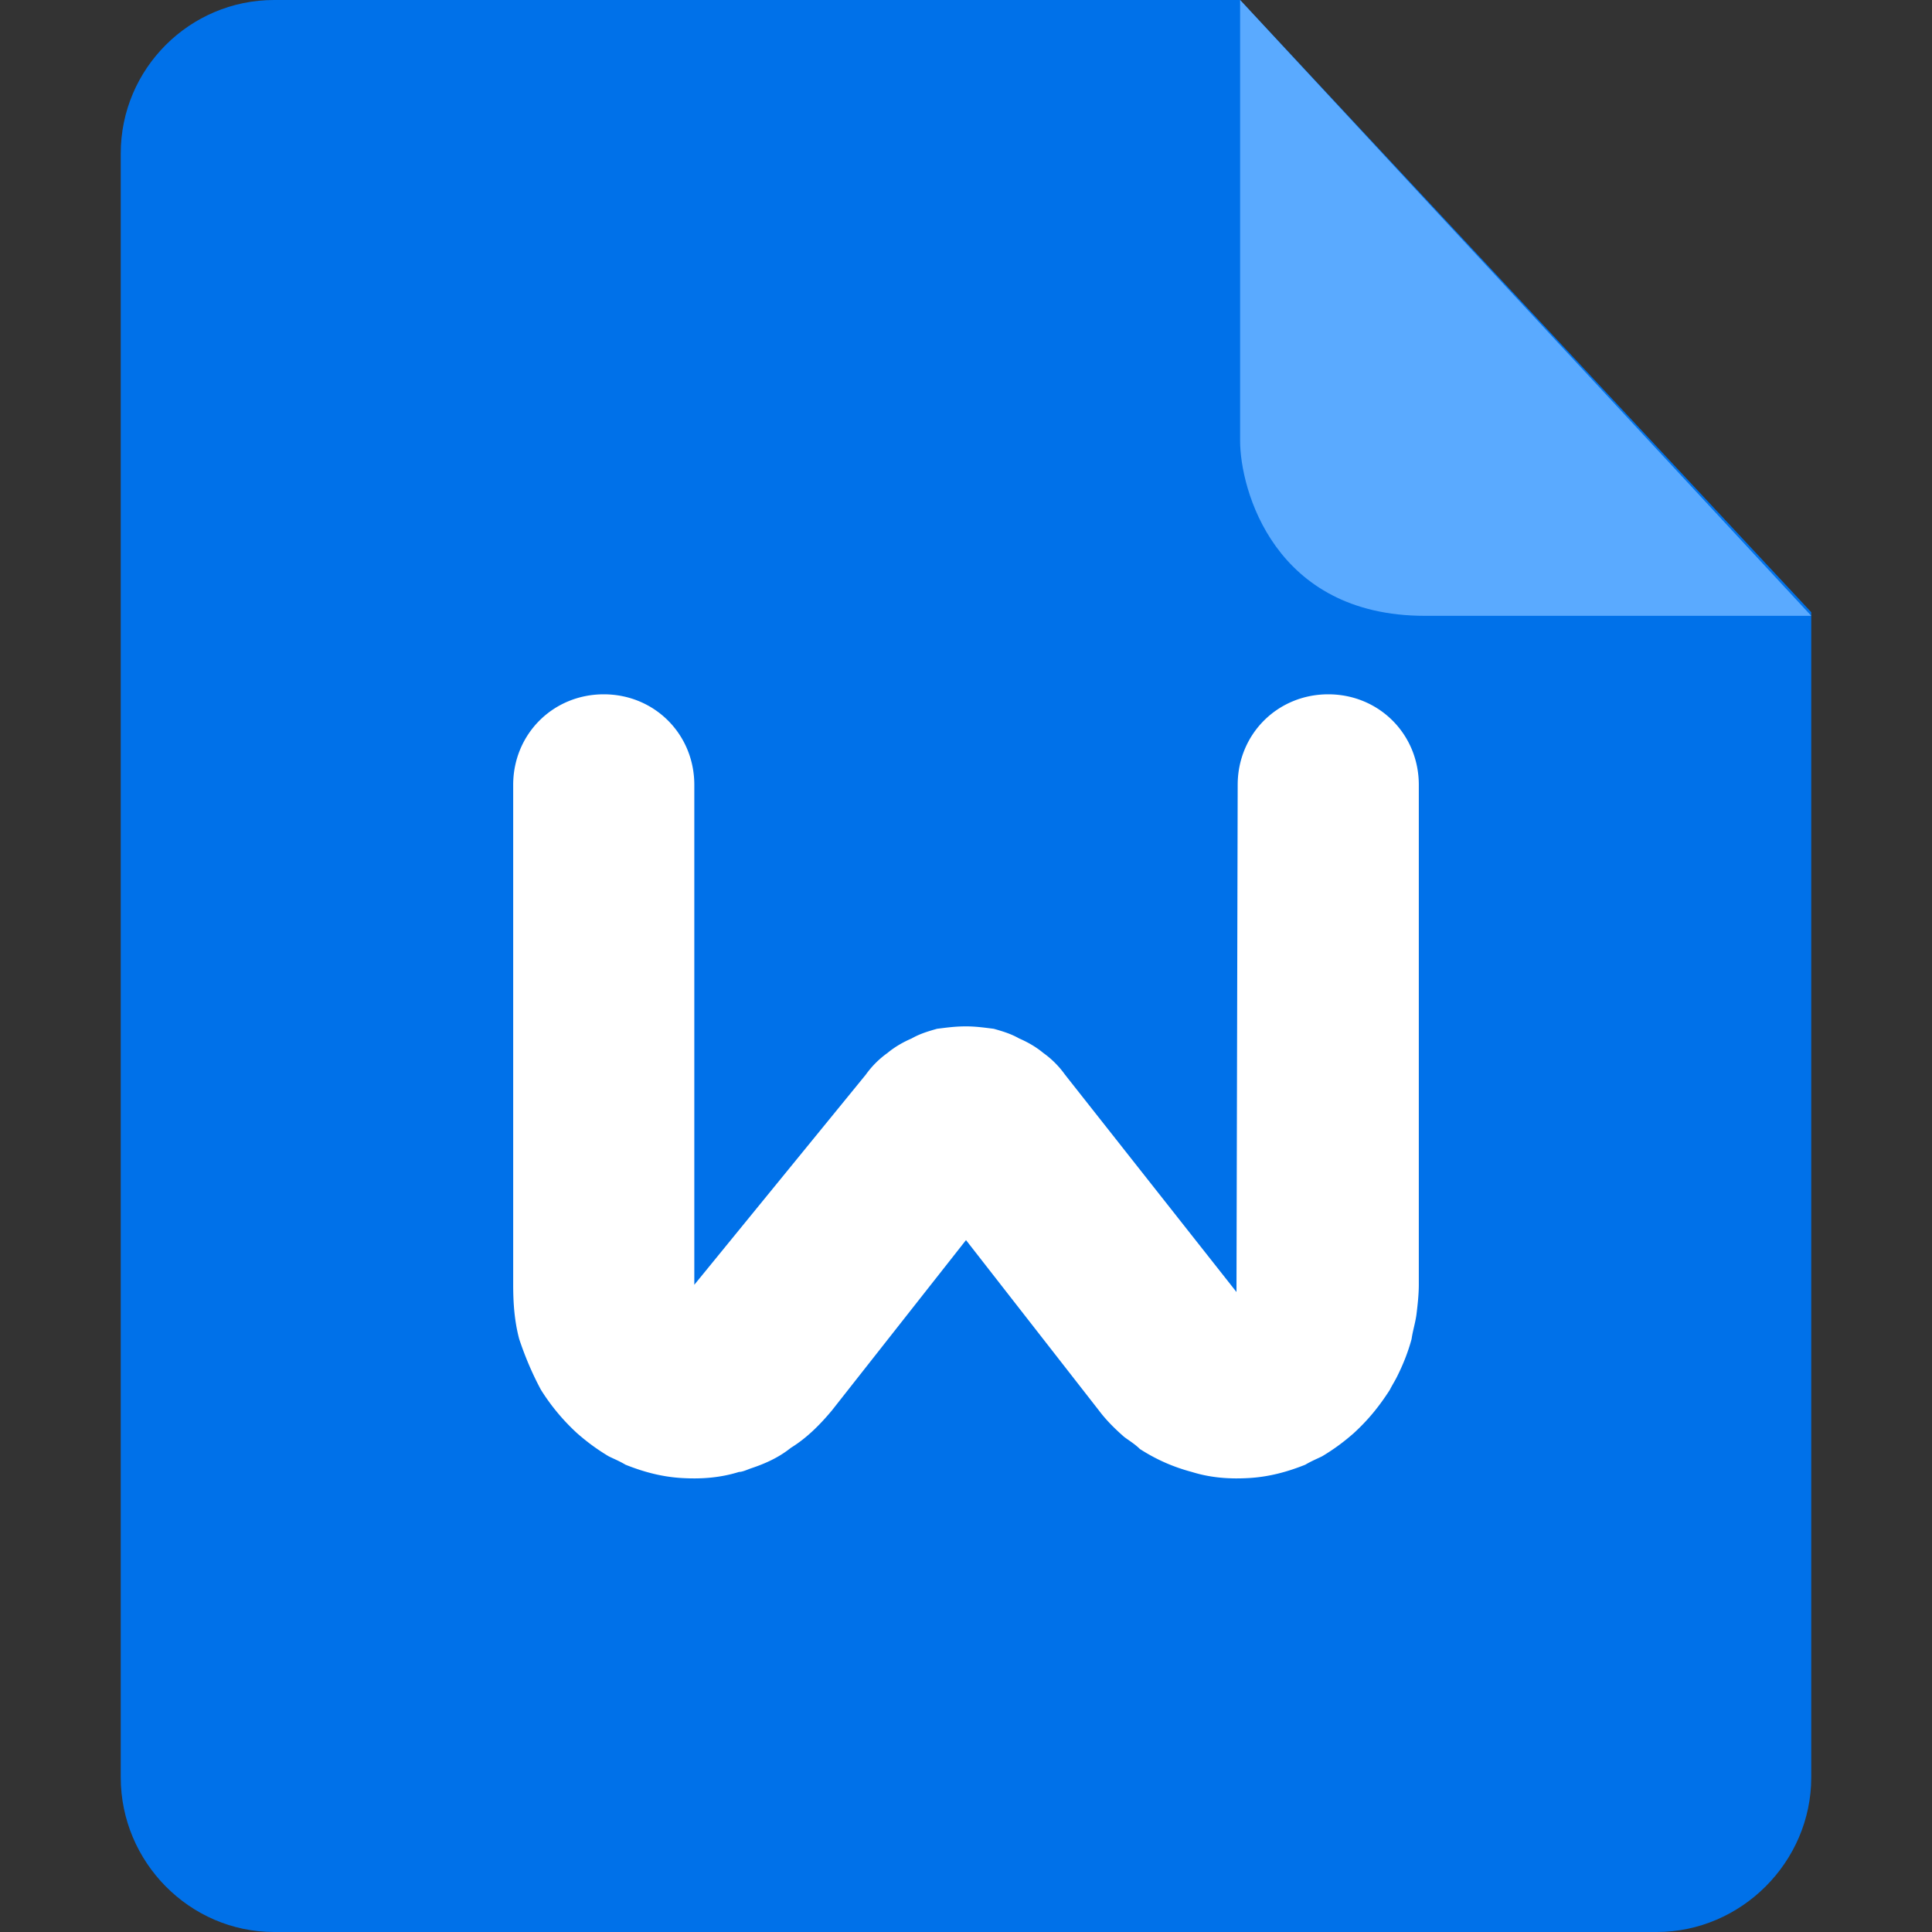 <?xml version="1.0" standalone="no"?><!DOCTYPE svg PUBLIC "-//W3C//DTD SVG 1.1//EN" "http://www.w3.org/Graphics/SVG/1.1/DTD/svg11.dtd"><svg t="1734904167397" class="icon" viewBox="0 0 1024 1024" version="1.1" xmlns="http://www.w3.org/2000/svg" p-id="51298" xmlns:xlink="http://www.w3.org/1999/xlink" width="64" height="64"><rect x="0" y="0" width="1024" height="1024" fill="#333333" stroke="none"/><path d="M145.28 0C100.48 0 64 36.48 64 81.28v860.8c0 44.8 36.48 81.92 81.28 81.92h732.8c44.8 0 81.92-37.12 81.92-81.92V324.48L657.28 0h-512z" fill="#0071E9" p-id="51299"></path><path d="M657.28 0v233.6c0 25.6 17.92 92.8 97.92 92.8H960L657.28 0z" fill="#5AAAFF" p-id="51300"></path><path d="M368 416v264.96L458.88 569.6c3.2-4.48 7.04-8.32 11.52-11.52 3.84-3.2 8.32-5.76 12.8-7.68 4.48-2.56 8.96-3.84 13.44-5.12 5.12-0.64 9.6-1.28 15.36-1.28 5.12 0 9.6 0.64 14.72 1.28 4.48 1.28 8.96 2.56 13.44 5.12 4.48 1.92 8.96 4.48 12.8 7.68 4.48 3.2 8.32 7.04 11.52 11.52l90.88 115.2 0.64-268.8c0-26.88 21.12-48 48-48s48 21.12 48 48v264.96c0 5.12-0.64 10.88-1.28 16-0.64 4.48-1.92 8.32-2.56 12.8-1.92 7.04-4.48 13.44-7.68 19.84-1.28 2.56-2.56 4.48-3.84 7.04-5.76 8.96-11.52 16-19.2 23.04-5.12 4.48-10.24 8.32-16.64 12.16-2.56 1.28-5.76 2.56-8.96 4.48-9.6 3.84-19.2 6.4-29.44 7.04-10.24 0.64-20.48 0-30.72-3.2-9.6-2.56-18.56-6.4-27.52-12.16-2.56-2.56-5.76-4.48-8.32-6.4-5.12-4.48-9.6-8.96-13.44-14.08L512 657.28l-71.04 90.24c-6.4 7.68-13.44 14.72-21.76 19.84-6.4 5.12-13.44 8.32-21.12 10.88-1.92 0.64-4.48 1.92-6.4 1.92-10.24 3.2-20.48 3.84-30.72 3.2-10.24-0.64-19.84-3.2-29.44-7.04-3.2-1.92-6.4-3.2-8.96-4.48-6.4-3.84-11.52-7.68-16.64-12.16a111.36 111.36 0 0 1-19.2-23.04c-4.48-8.32-8.32-17.28-11.52-26.88-2.56-9.6-3.2-19.2-3.2-28.8V416c0-26.88 21.12-48 48-48s48 21.12 48 48z" fill="#FFFFFF" p-id="51301"></path></svg>
